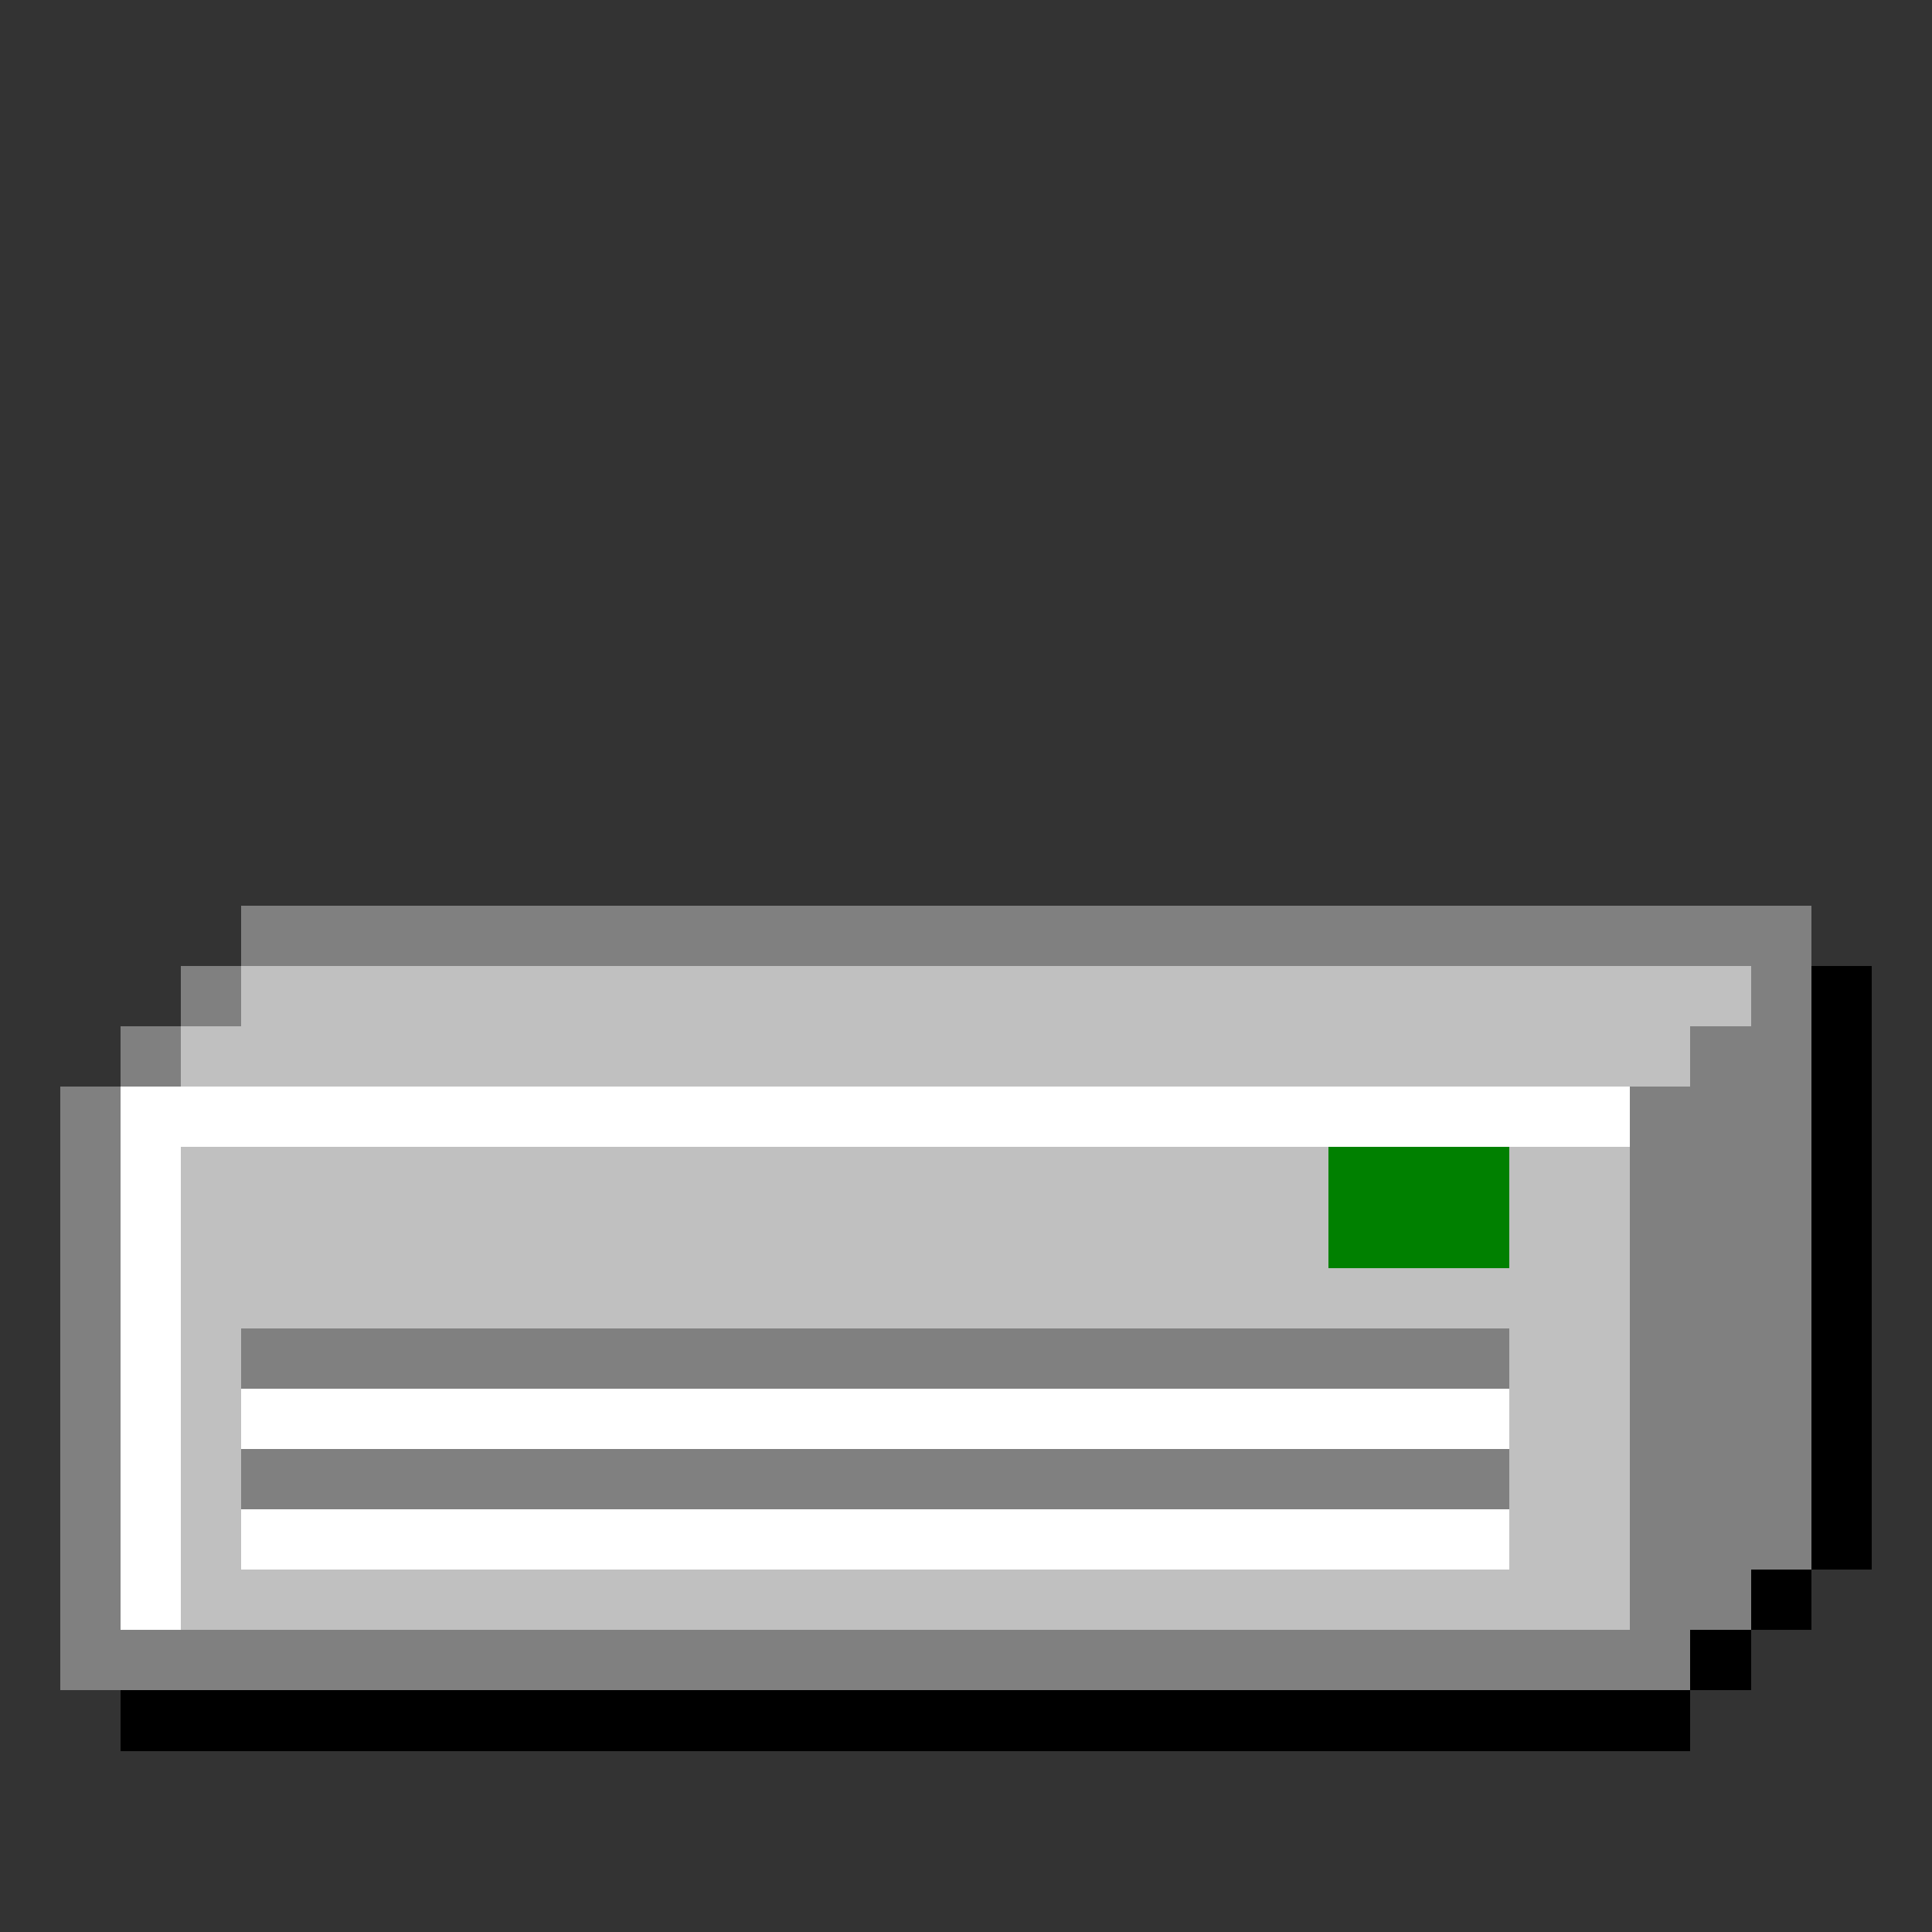 <svg xmlns="http://www.w3.org/2000/svg" width="32" height="32" shape-rendering="crispEdges" viewBox="0 -0.5 32 32"><rect x="0" y="-0.5" width="32" height="32" fill="#333333" stroke="none"/><path stroke="gray" d="M4 15h26M3 16h1m25 0h1M2 17h1m25 0h2M1 18h1m25 0h3M1 19h1m25 0h3M1 20h1m25 0h3M1 21h1m25 0h3M1 22h1m2 0h21m2 0h3M1 23h1m25 0h3M1 24h1m2 0h21m2 0h3M1 25h1m25 0h3M1 26h1m25 0h2M1 27h27"/><path stroke="silver" d="M4 16h25M3 17h25M3 19h19m3 0h2M3 20h19m3 0h2M3 21h24M3 22h1m21 0h2M3 23h1m21 0h2M3 24h1m21 0h2M3 25h1m21 0h2M3 26h24"/><path stroke="#000" d="M30 16h1m-1 1h1m-1 1h1m-1 1h1m-1 1h1m-1 1h1m-1 1h1m-1 1h1m-1 1h1m-1 1h1m-2 1h1m-2 1h1M2 28h26"/><path stroke="#fff" d="M2 18h25M2 19h1m-1 1h1m-1 1h1m-1 1h1m-1 1h1m1 0h21M2 24h1m-1 1h1m1 0h21M2 26h1"/><path stroke="green" d="M22 19h3m-3 1h3"/></svg>